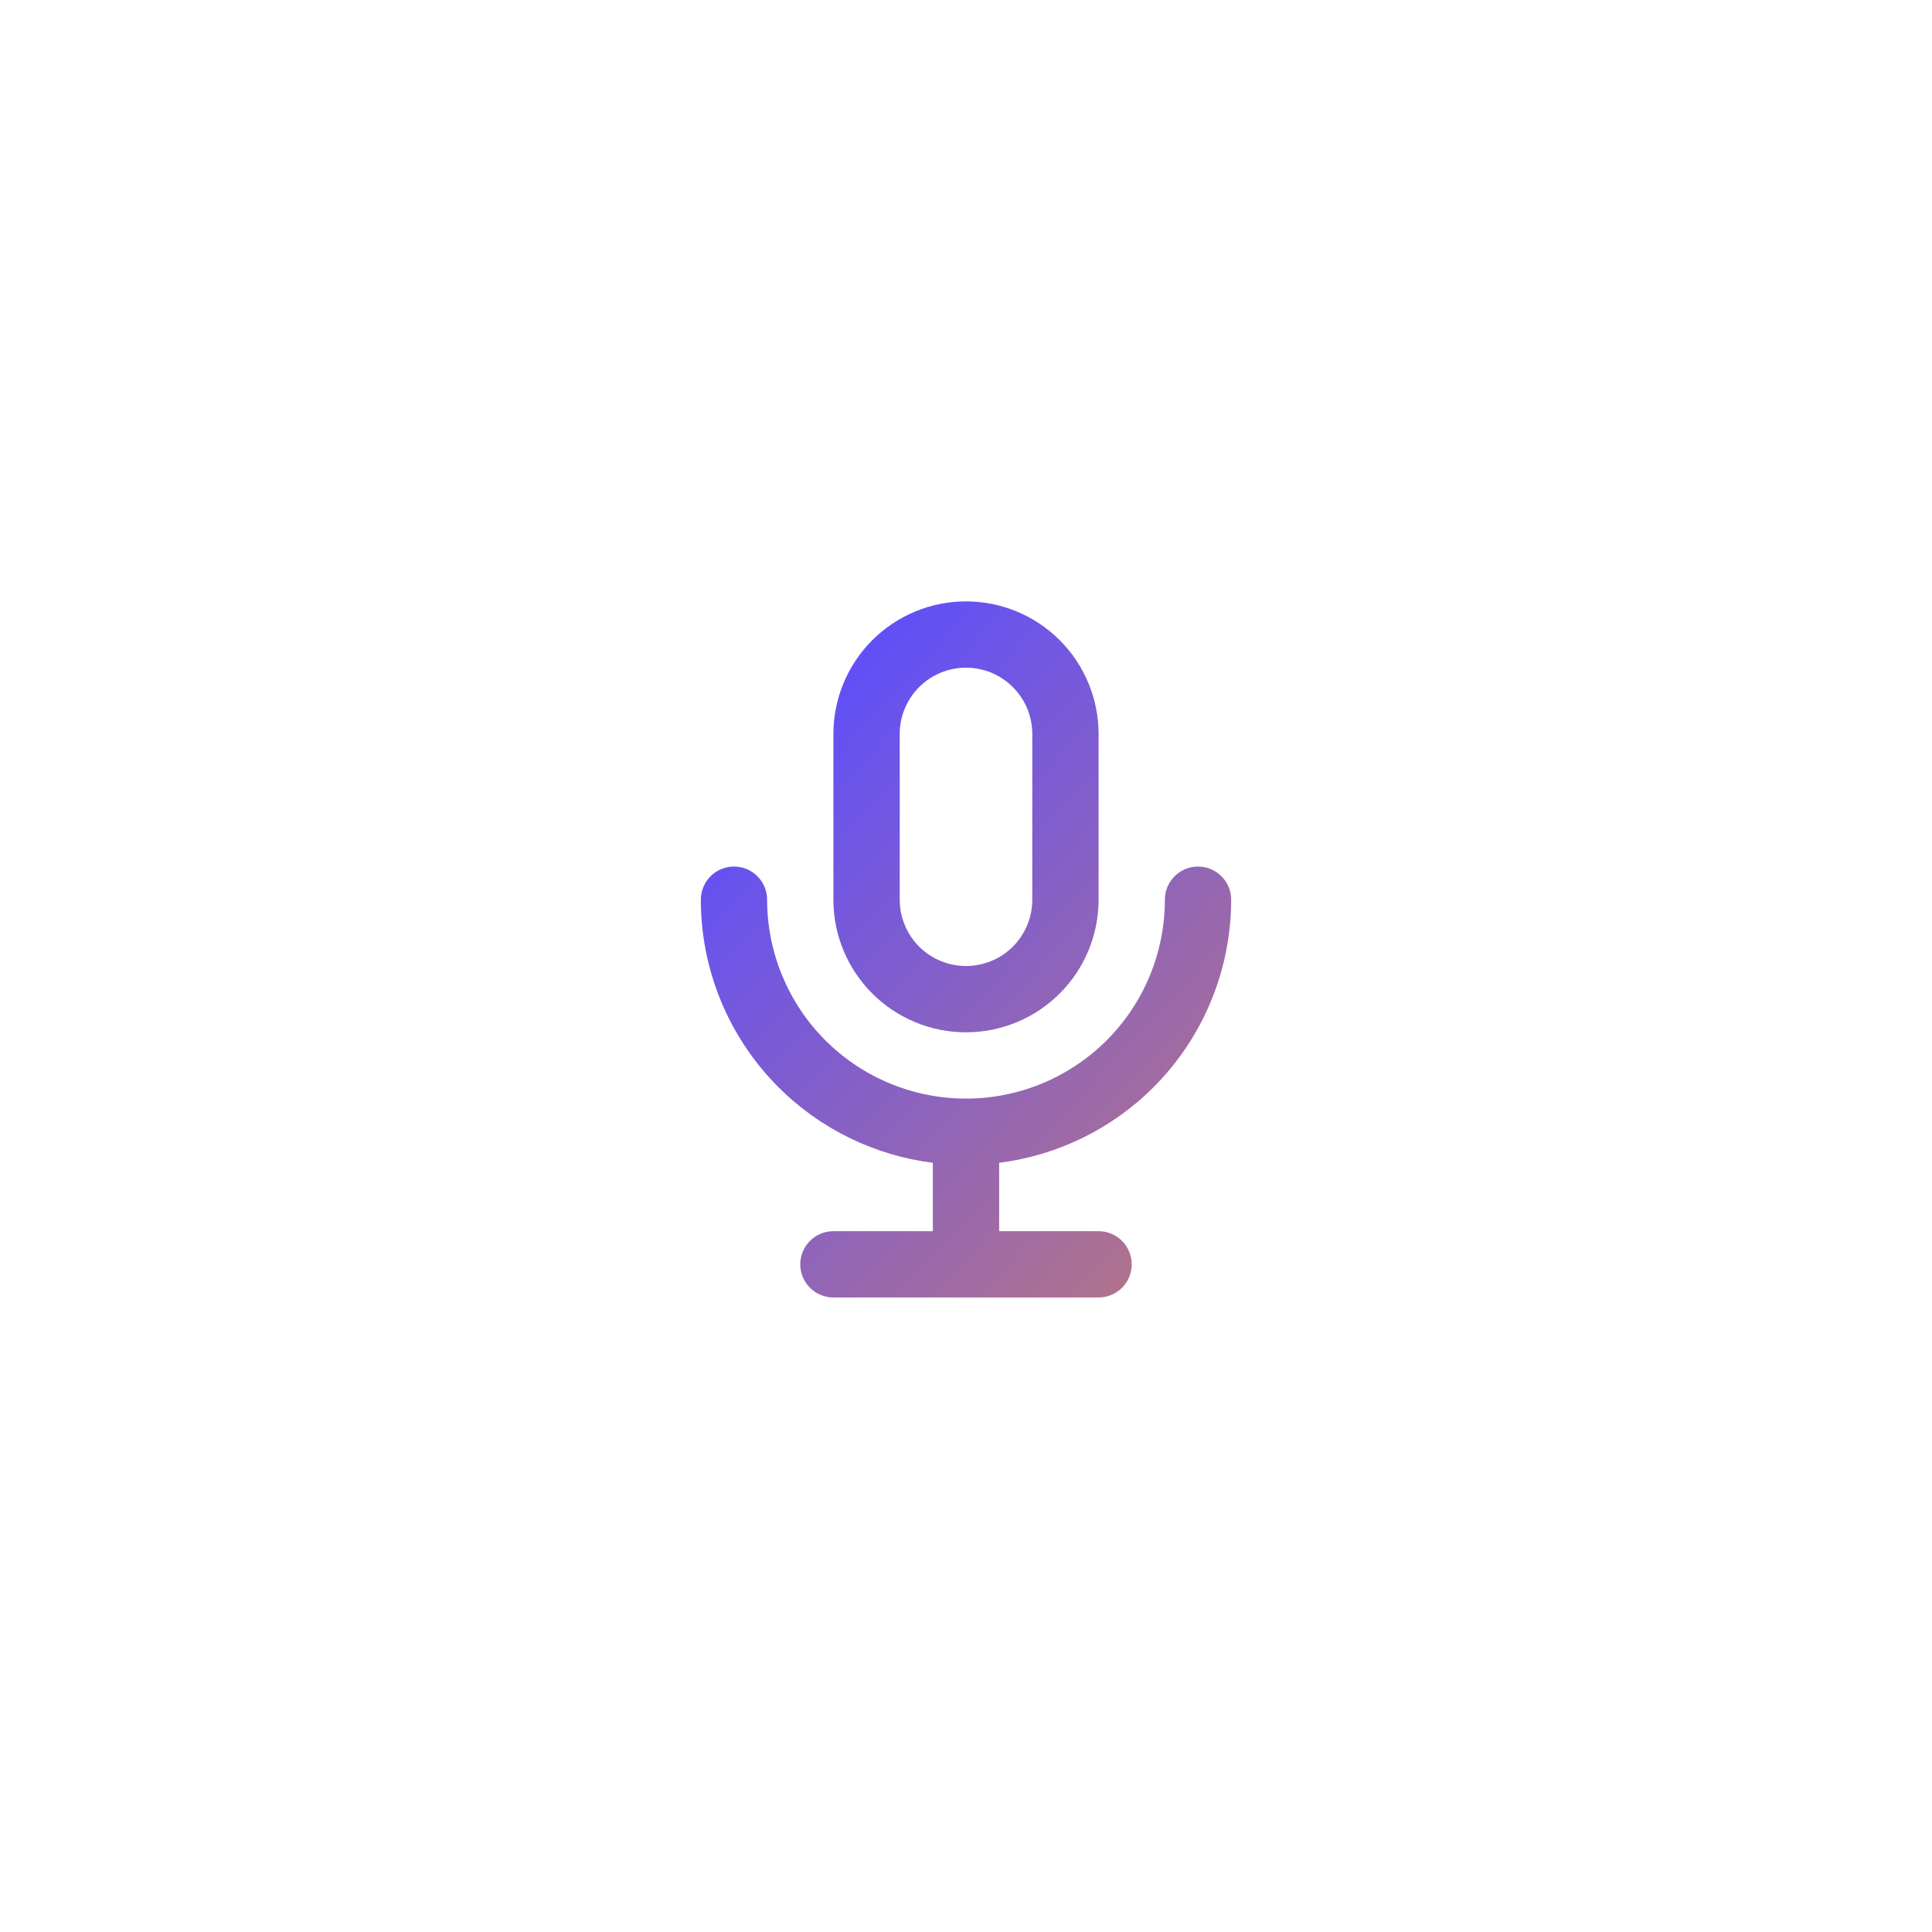 <svg width="68" height="68" viewBox="0 0 68 68" fill="none" xmlns="http://www.w3.org/2000/svg">
<g filter="url(#filter0_b_623_20333)">
<rect width="68" height="68" rx="34" fill="white" fill-opacity="0.56"/>
<path fill-rule="evenodd" clip-rule="evenodd" d="M32.35 24.184C32.788 23.746 33.381 23.5 34 23.5C34.619 23.5 35.212 23.746 35.65 24.184C36.088 24.621 36.333 25.215 36.333 25.834V31.667C36.333 32.286 36.088 32.879 35.65 33.317C35.212 33.755 34.619 34 34 34C33.381 34 32.788 33.755 32.35 33.317C31.913 32.879 31.667 32.286 31.667 31.667V25.834C31.667 25.215 31.913 24.621 32.35 24.184ZM34 21.167C32.762 21.167 31.575 21.659 30.7 22.534C29.825 23.409 29.333 24.596 29.333 25.834V31.667C29.333 32.905 29.825 34.092 30.7 34.967C31.575 35.842 32.762 36.334 34 36.334C35.238 36.334 36.425 35.842 37.3 34.967C38.175 34.092 38.667 32.905 38.667 31.667V25.834C38.667 24.596 38.175 23.409 37.3 22.534C36.425 21.659 35.238 21.167 34 21.167ZM27 31.667C27 31.023 26.478 30.5 25.833 30.5C25.189 30.5 24.667 31.023 24.667 31.667C24.667 34.142 25.65 36.516 27.4 38.267C28.873 39.74 30.788 40.669 32.833 40.927V43.334H29.333C28.689 43.334 28.167 43.856 28.167 44.5C28.167 45.145 28.689 45.667 29.333 45.667H34H38.667C39.311 45.667 39.833 45.145 39.833 44.5C39.833 43.856 39.311 43.334 38.667 43.334H35.167V40.927C37.212 40.669 39.127 39.74 40.6 38.267C42.35 36.516 43.333 34.142 43.333 31.667C43.333 31.023 42.811 30.5 42.167 30.5C41.522 30.5 41 31.023 41 31.667C41 33.523 40.263 35.304 38.95 36.617C37.637 37.929 35.857 38.667 34 38.667C32.144 38.667 30.363 37.929 29.05 36.617C27.738 35.304 27 33.523 27 31.667Z" fill="url(#paint0_linear_623_20333)"/>
</g>
<defs>
<filter id="filter0_b_623_20333" x="-26" y="-26" width="120" height="120" filterUnits="userSpaceOnUse" color-interpolation-filters="sRGB">
<feFlood flood-opacity="0" result="BackgroundImageFix"/>
<feGaussianBlur in="BackgroundImageFix" stdDeviation="13"/>
<feComposite in2="SourceAlpha" operator="in" result="effect1_backgroundBlur_623_20333"/>
<feBlend mode="normal" in="SourceGraphic" in2="effect1_backgroundBlur_623_20333" result="shape"/>
</filter>
<linearGradient id="paint0_linear_623_20333" x1="46.32" y1="70.534" x2="12.842" y2="39.547" gradientUnits="userSpaceOnUse">
<stop stop-color="#FF9524"/>
<stop offset="1" stop-color="#5B4DFF"/>
</linearGradient>
</defs>
</svg>
